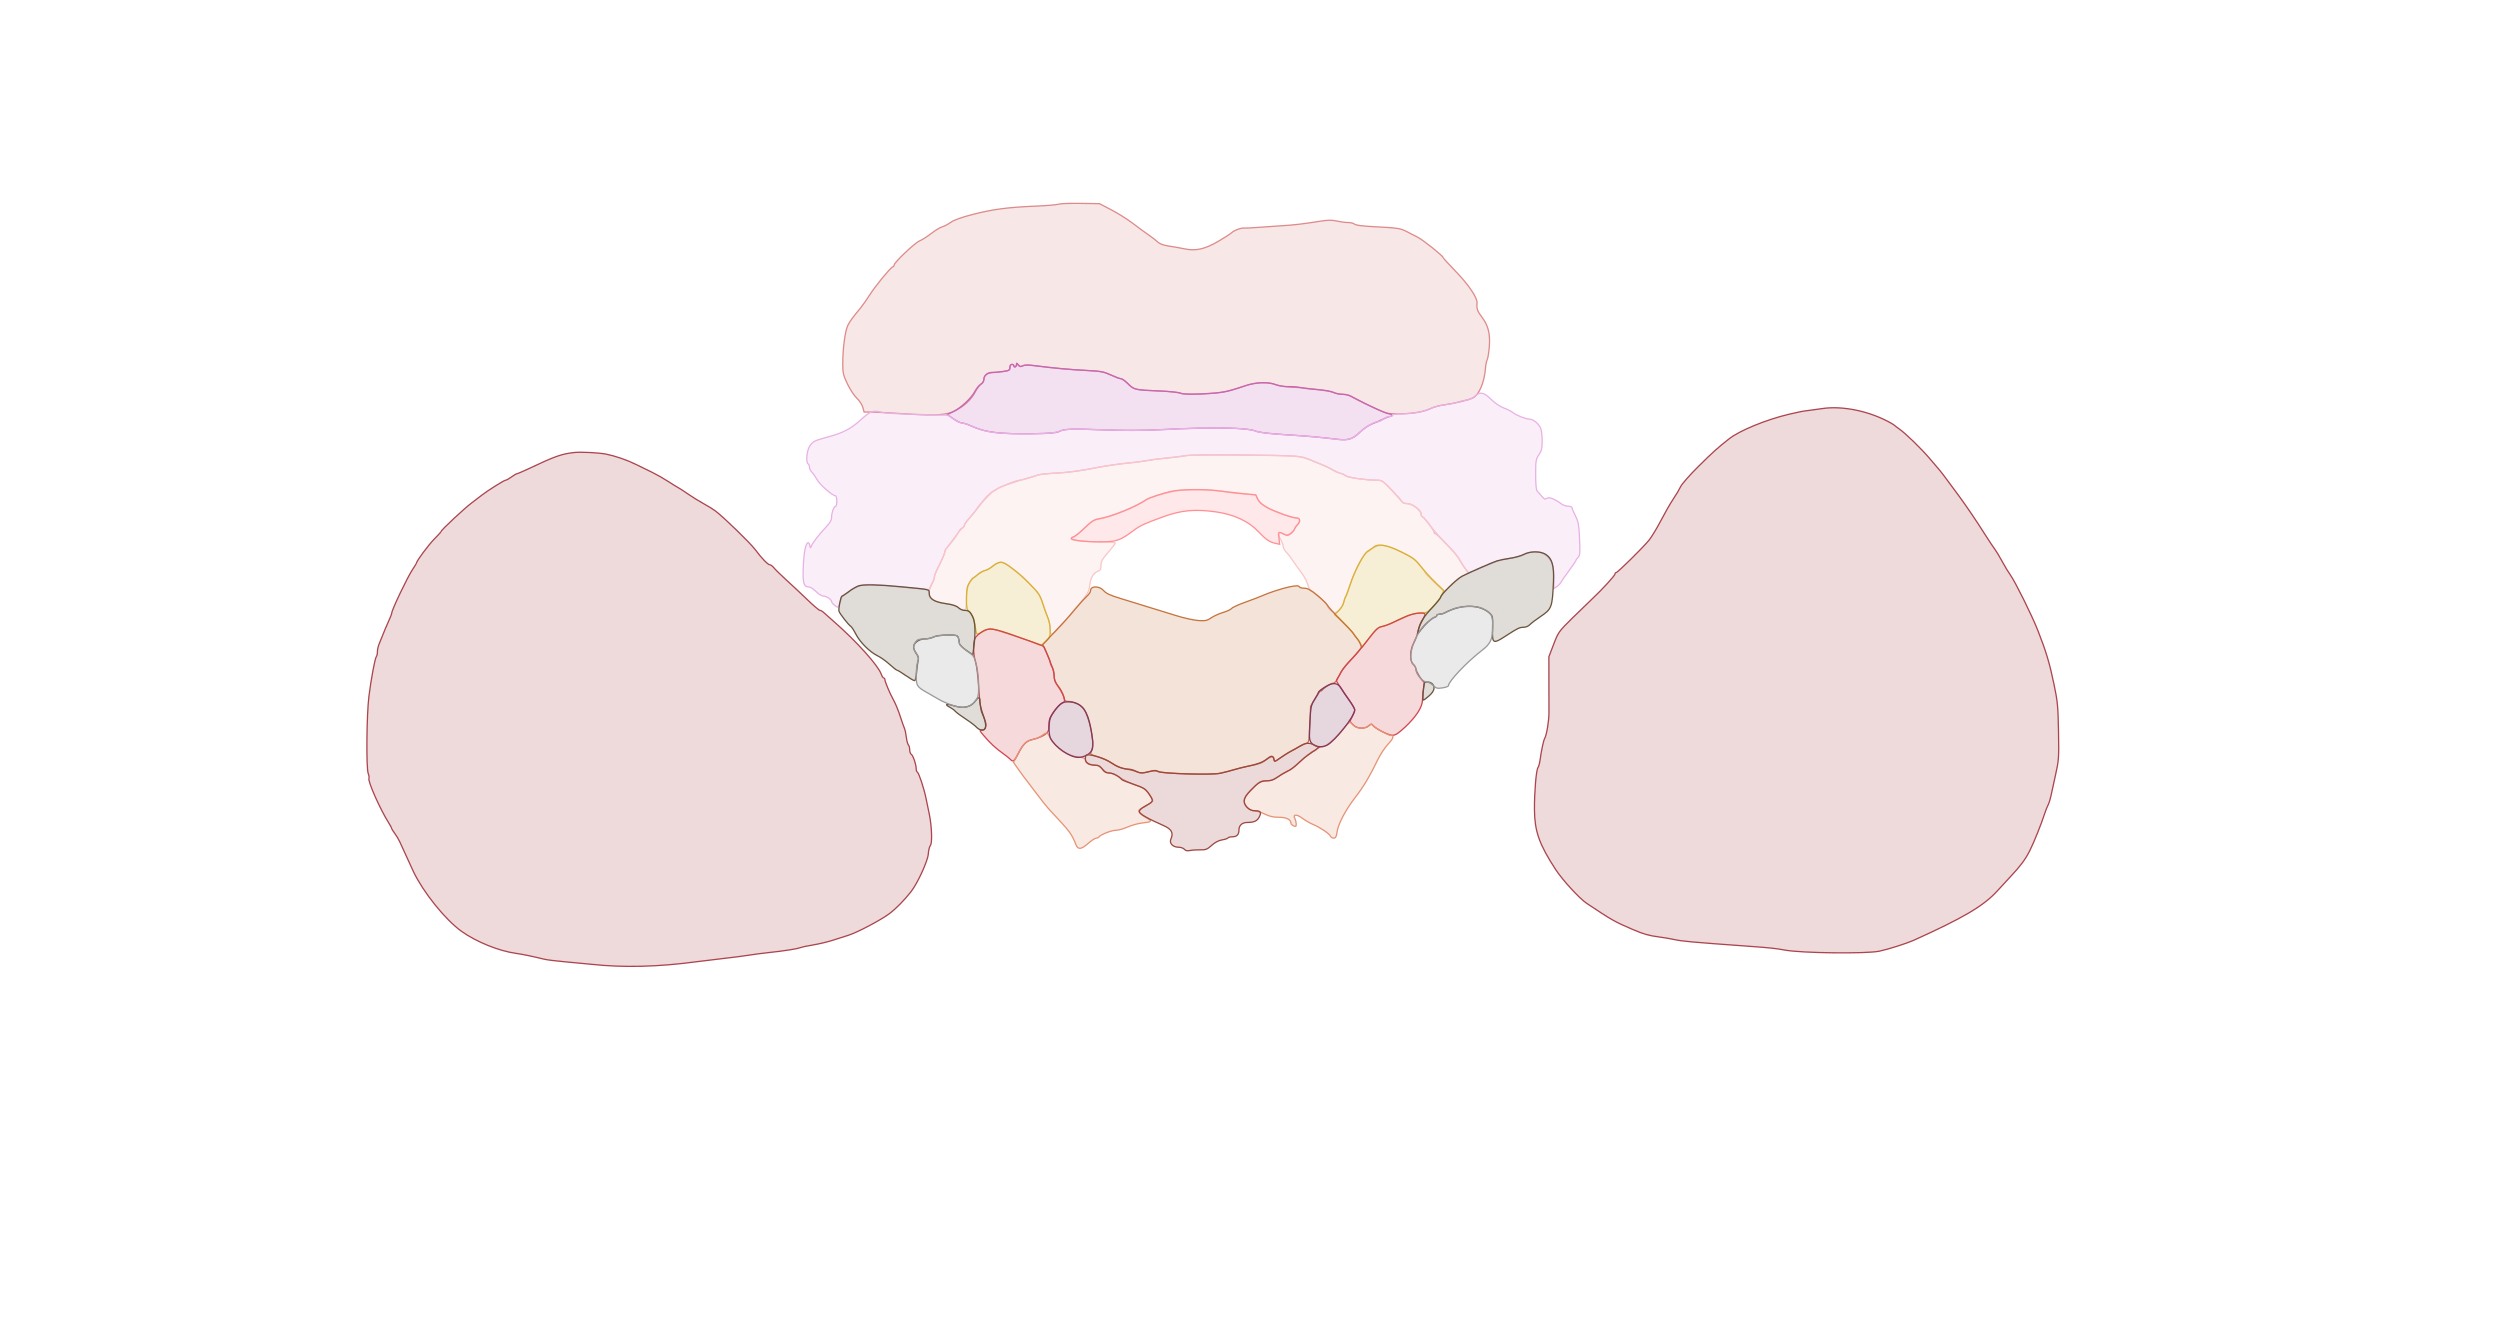 <svg xmlns="http://www.w3.org/2000/svg" width="1921" height="1027" viewBox="0 0 1921 1027" version="1.1">
    <path class="svg-region-V" d="M 813.500 156.888 C 812.400 157.347, 804.525 158.020, 796 158.384 C 774.186 159.316, 763.509 160.708, 748 164.643 C 738.782 166.981, 733.231 168.961, 730.500 170.885 C 728.300 172.434, 725.326 173.987, 723.892 174.335 C 722.457 174.682, 718.726 176.952, 715.602 179.379 C 712.477 181.805, 708.476 184.355, 706.710 185.044 C 703.133 186.442, 687 201.734, 687 203.728 C 687 204.428, 686.572 205, 686.050 205 C 684.726 205, 672.151 220.343, 668.020 227 C 666.142 230.025, 663.232 234.177, 661.553 236.228 C 654.757 244.525, 653.204 246.650, 651.483 250 C 649.405 254.044, 647.567 267.927, 647.577 279.500 C 647.583 286.601, 647.985 288.342, 651.157 295 C 653.123 299.125, 656.376 304.059, 658.385 305.965 C 660.395 307.871, 662.473 311.042, 663.003 313.012 L 663.968 316.594 670.234 316.670 C 673.680 316.713, 684.600 317.287, 694.500 317.948 C 718.979 319.581, 727 319.098, 734 315.567 C 740.975 312.049, 746.506 306.804, 749.585 300.786 C 750.912 298.193, 752.898 295.590, 753.999 295.001 C 755.126 294.397, 756 292.907, 756 291.587 C 756 288.584, 758.395 286.618, 762.365 286.363 C 764.089 286.253, 767.862 285.838, 770.750 285.442 C 775.397 284.804, 776 284.450, 776 282.361 C 776 279.872, 778.451 279.057, 779.341 281.250 C 779.722 282.191, 780.114 282.129, 780.924 281 C 781.815 279.758, 782.150 279.733, 782.873 280.853 C 783.524 281.862, 784.242 281.941, 785.699 281.161 C 786.979 280.476, 790.038 280.411, 794.576 280.974 C 809.904 282.873, 822.137 283.997, 834.498 284.642 C 845.887 285.236, 848.240 285.671, 853.498 288.159 C 856.799 289.721, 860.270 290.999, 861.211 290.999 C 862.153 291, 864.672 292.767, 866.810 294.926 C 871.302 299.464, 872.271 299.688, 890.500 300.407 C 897.650 300.689, 905.027 301.454, 906.893 302.107 C 911.347 303.667, 935.395 302.669, 943.316 300.597 C 946.515 299.760, 952.441 297.933, 956.484 296.537 C 965.015 293.593, 974.312 293.243, 980.500 295.633 C 982.700 296.482, 987.650 297.292, 991.500 297.433 C 1003.283 297.863, 1021.324 300.134, 1024.651 301.606 C 1026.384 302.373, 1029.724 303, 1032.072 303 C 1034.421 303, 1037.053 303.628, 1037.921 304.395 C 1038.790 305.162, 1045.380 308.537, 1052.568 311.895 C 1065.524 317.948, 1065.712 318, 1074.634 318 C 1085.272 318, 1093.968 316.551, 1099.498 313.858 C 1101.699 312.786, 1106.425 311.517, 1110 311.039 C 1117.683 310.012, 1128.548 307.373, 1131.833 305.736 C 1136.579 303.371, 1140.642 293.713, 1141.450 282.876 C 1141.639 280.333, 1142.233 277.408, 1142.769 276.376 C 1143.305 275.344, 1144.032 270.900, 1144.384 266.500 C 1145.187 256.471, 1143.587 250.096, 1138.642 243.618 C 1135.233 239.152, 1134.512 237.034, 1134.947 232.756 C 1135.332 228.962, 1128.507 218.818, 1118.884 208.880 C 1113.448 203.266, 1109 198.398, 1109 198.062 C 1109 196.756, 1093.543 184.375, 1089.145 182.159 C 1086.590 180.871, 1082.724 178.894, 1080.552 177.765 C 1076.078 175.439, 1073.736 175.106, 1055.296 174.170 C 1046.887 173.743, 1041.640 173.046, 1040.846 172.250 C 1040.161 171.563, 1037.924 171, 1035.876 171 C 1033.828 171, 1029.928 170.486, 1027.209 169.859 C 1023.412 168.983, 1020.434 169.012, 1014.382 169.987 C 1001.775 172.017, 994.091 172.928, 985 173.470 C 980.325 173.749, 972.225 174.304, 967 174.703 C 961.775 175.103, 956.825 175.350, 956 175.253 C 953.644 174.976, 948.514 176.875, 946.413 178.802 C 945.361 179.767, 940.789 182.724, 936.253 185.372 C 925.870 191.434, 918.942 193.020, 910.500 191.270 C 907.200 190.585, 901.648 189.598, 898.163 189.076 C 893.994 188.451, 891.086 187.398, 889.663 185.999 C 888.473 184.829, 885.391 182.438, 882.813 180.686 C 880.235 178.934, 874.813 174.955, 870.762 171.844 C 866.712 168.733, 859.225 164.008, 854.124 161.344 L 844.850 156.500 830.175 156.277 C 822.104 156.155, 814.600 156.429, 813.500 156.888" stroke="#dd8a8a" fill="#dd8a8a" fill-opacity="0.2" fill-rule="evenodd"/><path class="svg-region-SV" d="M 781.032 280.250 C 780.999 282.052, 779 282.790, 779 281 C 779 280.450, 778.325 280, 777.500 280 C 776.590 280, 776 280.929, 776 282.361 C 776 284.445, 775.386 284.810, 770.750 285.481 C 767.862 285.898, 764.173 286.197, 762.551 286.144 C 758.993 286.030, 756 288.494, 756 291.540 C 756 292.812, 754.932 294.470, 753.513 295.400 C 752.145 296.296, 750.156 298.710, 749.094 300.765 C 746.486 305.806, 738.564 313.264, 732.717 316.182 L 727.935 318.569 732.497 321.784 C 735.006 323.553, 737.973 325, 739.091 325 C 740.209 325, 743.458 326.058, 746.312 327.351 C 757.329 332.343, 767.544 333.618, 793.757 333.272 C 806.673 333.101, 811.734 332.672, 813.875 331.565 C 817.793 329.539, 822.934 329.363, 849 330.364 C 863.585 330.924, 878.888 330.847, 892.500 330.144 C 932.826 328.062, 958.967 328.543, 965.500 331.488 C 967.278 332.289, 976.237 333.327, 987.500 334.037 C 1004.896 335.133, 1013.032 335.848, 1027.808 337.579 C 1036.056 338.545, 1039.377 337.484, 1045.010 332.084 C 1047.888 329.324, 1052.074 326.524, 1054.774 325.552 C 1057.373 324.616, 1061.136 322.984, 1063.136 321.925 C 1065.136 320.866, 1067.525 320, 1068.445 320 C 1069.365 320, 1069.840 319.550, 1069.500 319 C 1069.160 318.450, 1068.120 318, 1067.188 318 C 1065.411 318, 1048.974 310.408, 1040.624 305.731 C 1037.519 303.992, 1034.250 302.998, 1031.624 302.994 C 1029.356 302.990, 1026.206 302.313, 1024.624 301.488 C 1023.043 300.663, 1017.947 299.760, 1013.301 299.482 C 1008.655 299.204, 1002.767 298.508, 1000.216 297.936 C 997.666 297.365, 993.086 296.966, 990.039 297.051 C 986.993 297.136, 982.700 296.504, 980.500 295.646 C 974.324 293.240, 965.031 293.587, 956.462 296.545 C 943.215 301.117, 938.697 301.964, 923.959 302.633 C 913.739 303.097, 908.778 302.952, 907.265 302.142 C 906.082 301.509, 898.900 300.744, 891.307 300.442 C 872.183 299.682, 871.328 299.490, 866.810 294.926 C 864.672 292.767, 862.246 291, 861.420 291 C 860.593 291, 857.123 289.709, 853.708 288.132 C 848.255 285.612, 845.920 285.185, 834.500 284.621 C 821.669 283.986, 809.464 282.850, 795.190 280.961 C 790.110 280.289, 787.263 280.324, 785.858 281.076 C 784.240 281.942, 783.559 281.793, 782.450 280.329 C 781.158 278.625, 781.061 278.620, 781.032 280.250" stroke="#c666b5" fill="#c666b5" fill-opacity="0.2" fill-rule="evenodd"/><path class="svg-region-DB" d="M 1133.141 304.561 C 1131.687 306.008, 1129 307.168, 1126.141 307.583 C 1123.588 307.953, 1120.724 308.658, 1119.776 309.149 C 1118.828 309.640, 1114.670 310.471, 1110.537 310.995 C 1106.404 311.519, 1101.271 312.841, 1099.132 313.933 C 1094.525 316.283, 1084.948 317.982, 1076.250 317.992 C 1072.755 317.997, 1070 318.441, 1070 319 C 1070 319.550, 1068.987 320.010, 1067.750 320.022 C 1066.513 320.034, 1064.375 320.924, 1063 322 C 1061.625 323.076, 1059.825 323.975, 1059 324 C 1055.802 324.094, 1049.292 327.887, 1044.760 332.295 C 1039.441 337.469, 1036.007 338.540, 1027.808 337.579 C 1013.032 335.848, 1004.896 335.133, 987.500 334.037 C 976.388 333.337, 967.254 332.284, 965.500 331.501 C 958.700 328.465, 932.672 327.974, 893 330.133 C 880.553 330.810, 865 330.888, 850 330.347 C 822.710 329.363, 818.918 329.490, 813.468 331.568 C 810.530 332.688, 804.970 333.159, 792.968 333.303 C 769.834 333.580, 758.672 332.434, 750.500 328.944 C 744.094 326.208, 740.544 325, 738.907 325 C 737.890 325, 735.133 323.661, 732.779 322.025 L 728.500 319.051 704.719 318.447 C 691.639 318.114, 679.492 317.428, 677.726 316.921 C 670.916 314.968, 669.106 315.619, 661.001 322.938 C 653.402 329.799, 647.523 332.778, 635 336.110 C 626.017 338.500, 624.428 339.318, 622.250 342.673 C 619.873 346.335, 619.062 355.302, 621 356.500 C 621.550 356.840, 622 357.991, 622 359.059 C 622 360.127, 622.834 361.834, 623.854 362.854 C 624.874 363.874, 626.754 366.569, 628.032 368.843 C 630.168 372.644, 639.797 381, 642.041 381 C 642.569 381, 643 382.800, 643 385 C 643 387.200, 642.622 389, 642.161 389 C 640.827 389, 639 393.796, 638.999 397.297 C 638.999 399.703, 637.932 401.619, 634.710 405 C 629.565 410.398, 624.646 416.754, 623.490 419.500 C 622.678 421.428, 622.634 421.419, 622.255 419.250 C 622.038 418.012, 621.486 417, 621.028 417 C 619.202 417, 617.726 424.081, 617.258 435.096 C 616.716 447.826, 617.531 451, 621.339 451 C 622.619 451, 625.086 452.525, 627 454.500 C 628.866 456.425, 631.329 458, 632.474 458 C 634.970 458, 638.987 460.638, 639.031 462.307 C 639.049 462.963, 640.176 464.310, 641.537 465.301 C 643.989 467.086, 644.020 467.077, 645.081 464.301 C 645.670 462.760, 646.210 460.765, 646.280 459.868 C 646.350 458.970, 647.891 457.436, 649.704 456.460 C 651.517 455.484, 653 454.358, 653 453.959 C 653 453.559, 655.497 452.219, 658.549 450.980 C 664.539 448.549, 668.280 448.542, 691.500 450.924 C 697 451.488, 704.298 452.197, 707.717 452.499 L 713.934 453.049 715.967 449.064 C 717.085 446.873, 718 444.344, 718 443.444 C 718 442.545, 718.600 440.614, 719.334 439.154 C 723.744 430.374, 726 425.312, 726 424.192 C 726 423.490, 726.447 422.372, 726.993 421.708 C 732.775 414.674, 735.342 411.239, 736.524 408.954 C 737.295 407.462, 738.618 405.977, 739.463 405.653 C 740.308 405.328, 741 404.462, 741 403.727 C 741 402.992, 742.505 400.748, 744.344 398.740 C 746.183 396.732, 749.651 392.482, 752.051 389.295 C 756.302 383.650, 762.814 377.058, 764.179 377.019 C 764.552 377.009, 765.452 376.411, 766.179 375.691 C 767.549 374.334, 779.076 370.266, 789.500 367.462 C 792.800 366.574, 796.400 365.462, 797.500 364.992 C 798.600 364.522, 805.350 363.842, 812.500 363.480 C 820.436 363.079, 830.843 361.719, 839.216 359.987 C 846.759 358.427, 858.234 356.652, 864.716 356.042 C 871.197 355.432, 878.525 354.498, 881 353.966 C 883.475 353.435, 890.450 352.544, 896.500 351.987 C 902.550 351.430, 909.525 350.564, 912 350.062 C 914.524 349.551, 934.501 349.368, 957.500 349.646 C 1000.136 350.162, 998.965 350.052, 1009.500 354.554 C 1011.150 355.259, 1014.525 356.622, 1017 357.584 C 1019.475 358.545, 1022.652 360.127, 1024.061 361.099 C 1025.470 362.071, 1027.945 363.182, 1029.561 363.568 C 1031.177 363.953, 1033.193 364.868, 1034.041 365.600 C 1035.596 366.944, 1049.847 368.977, 1057.820 368.992 C 1061.902 369, 1062.535 369.419, 1069.320 376.613 C 1073.269 380.800, 1076.860 384.850, 1077.300 385.613 C 1077.740 386.376, 1079.637 387, 1081.516 387 C 1085.377 387, 1092 392.207, 1092 395.243 C 1092 396.209, 1092.396 397, 1092.880 397 C 1093.972 397, 1102 407.526, 1102 408.957 C 1102 409.531, 1102.338 410.002, 1102.750 410.005 C 1103.162 410.008, 1104.914 411.470, 1106.643 413.255 C 1108.371 415.040, 1112.063 418.840, 1114.847 421.700 C 1117.631 424.561, 1120.805 428.611, 1121.899 430.700 C 1122.994 432.790, 1124.951 435.791, 1126.247 437.370 L 1128.603 440.240 1134.551 437.721 C 1137.823 436.335, 1143.293 434.022, 1146.706 432.579 C 1150.119 431.137, 1156.090 429.557, 1159.974 429.069 C 1163.859 428.582, 1168.843 427.242, 1171.049 426.091 C 1176.976 423.002, 1183.959 423.253, 1188.059 426.703 C 1192.588 430.514, 1194 434.647, 1194 444.090 L 1194 452.244 1196.250 450.764 C 1197.487 449.950, 1198.950 448.410, 1199.500 447.343 C 1200.050 446.275, 1202.862 442.219, 1205.750 438.328 C 1208.638 434.438, 1211 430.941, 1211 430.556 C 1211 430.172, 1211.736 429.121, 1212.635 428.222 C 1214.038 426.819, 1214.193 424.804, 1213.724 414.043 C 1213.249 403.143, 1212.838 400.845, 1210.593 396.500 C 1209.171 393.750, 1208.006 390.938, 1208.004 390.250 C 1208.002 389.542, 1206.758 389, 1205.135 389 C 1203.559 389, 1201.197 388.212, 1199.885 387.250 C 1194.557 383.341, 1190.129 381.648, 1188.584 382.931 C 1187.386 383.924, 1186.691 383.650, 1184.808 381.441 C 1183.539 379.952, 1181.938 378.151, 1181.250 377.438 C 1180.397 376.555, 1180 372.480, 1180 364.616 C 1180 353.969, 1180.191 352.807, 1182.500 349.405 C 1184.560 346.369, 1185 344.525, 1185 338.926 C 1185 335.188, 1184.522 330.863, 1183.937 329.315 C 1182.602 325.781, 1178.200 322.083, 1175.270 322.036 C 1172.306 321.988, 1164.999 319.115, 1162.500 317.015 C 1161.400 316.090, 1158.268 314.510, 1155.539 313.503 C 1152.520 312.390, 1148.685 309.780, 1145.742 306.837 C 1140.224 301.319, 1136.983 300.734, 1133.141 304.561" stroke="#e8b1e4" fill="#e8b1e4" fill-opacity="0.2" fill-rule="evenodd"/><path class="svg-region-MB" d="M 910.500 350.104 C 908.300 350.560, 901.775 351.403, 896 351.976 C 890.225 352.549, 883.475 353.447, 881 353.972 C 878.525 354.497, 871.325 355.416, 865 356.014 C 858.675 356.613, 846.975 358.402, 839 359.991 C 830.619 361.661, 819.225 363.147, 812 363.512 C 805.125 363.860, 798.600 364.522, 797.500 364.983 C 793.737 366.560, 785.126 369, 783.312 369.004 C 780.626 369.009, 768.109 374.159, 763.388 377.201 C 761.126 378.659, 758.201 381.247, 756.888 382.952 C 755.574 384.658, 753.487 387.232, 752.250 388.672 C 751.013 390.113, 749.998 391.564, 749.996 391.896 C 749.993 392.228, 747.968 394.731, 745.496 397.458 C 743.023 400.185, 741 402.975, 741 403.658 C 741 404.342, 740.361 405.260, 739.580 405.700 C 738.799 406.140, 735.880 409.650, 733.092 413.500 C 730.305 417.350, 727.569 421.044, 727.012 421.708 C 726.455 422.372, 726 423.490, 726 424.192 C 726 425.312, 723.744 430.374, 719.334 439.154 C 718.600 440.614, 717.997 442.639, 717.993 443.654 C 717.990 444.669, 717.093 446.850, 716 448.500 C 714.907 450.150, 714.010 453.157, 714.007 455.182 C 713.998 460.224, 717.446 462.542, 726.906 463.853 C 732.033 464.564, 734.919 465.515, 736.526 467.025 C 737.789 468.211, 739.649 469.022, 740.661 468.827 C 742.254 468.520, 742.512 467.404, 742.589 460.476 C 742.704 450.210, 744.536 446.252, 751.342 441.564 C 754.188 439.604, 757.124 438, 757.865 438 C 758.606 438, 760.917 436.650, 763 435 C 767.726 431.257, 771.004 431.207, 775.215 434.814 C 777.022 436.361, 780.075 438.717, 782 440.048 C 783.925 441.380, 786.550 443.601, 787.834 444.985 C 789.117 446.368, 792.169 449.620, 794.616 452.212 C 797.895 455.685, 799.696 458.839, 801.470 464.212 C 802.793 468.220, 804.559 473.300, 805.394 475.500 C 806.229 477.700, 806.932 481.161, 806.956 483.191 C 807.041 490.344, 808.183 489.438, 826.168 467.938 C 835.940 456.257, 836.721 455.003, 837.306 450.061 C 838.033 443.924, 840.074 440.302, 843.552 438.980 C 845.535 438.226, 846 437.353, 846 434.386 C 846 431.371, 846.974 429.612, 851.500 424.457 C 854.525 421.012, 857 417.784, 857 417.284 C 857 416.784, 852.163 416.383, 846.250 416.393 C 834.546 416.413, 823 415.189, 823 413.928 C 823 413.492, 823.936 412.838, 825.080 412.475 C 826.224 412.111, 829.361 409.625, 832.051 406.949 C 838.198 400.835, 840.496 399.397, 845.500 398.536 C 854.373 397.009, 869.748 390.699, 880.500 384.174 C 883.854 382.138, 894.061 378.971, 902.500 377.347 C 911.057 375.700, 935.005 376.038, 942 377.903 C 943.925 378.416, 949.855 379.138, 955.178 379.506 L 964.856 380.176 966.430 383.494 C 967.479 385.704, 969.888 387.875, 973.646 389.996 C 979.301 393.187, 992.904 398, 996.269 398 C 999.026 398, 999.515 400.819, 997.118 402.897 C 995.953 403.908, 995 405.227, 995 405.828 C 995 407.525, 990.833 411, 988.798 411 C 987.794 411, 986.099 410.455, 985.032 409.788 C 981.933 407.852, 981.346 409.810, 983.766 414.015 C 984.995 416.150, 986 418.801, 986 419.908 C 986 421.014, 987.037 422.950, 988.304 424.210 C 989.572 425.469, 991.932 428.525, 993.549 431 C 995.167 433.475, 998.107 437.586, 1000.083 440.134 C 1002.059 442.683, 1004.257 446.846, 1004.968 449.384 C 1005.678 451.923, 1006.684 454, 1007.201 454 C 1007.719 454, 1008.742 454.563, 1009.474 455.250 C 1010.207 455.938, 1012.875 458.226, 1015.403 460.337 C 1017.931 462.447, 1020 464.731, 1020 465.412 C 1020 466.932, 1024.200 471, 1025.769 471 C 1027.820 471, 1031.807 466.159, 1032.526 462.794 C 1032.914 460.982, 1033.560 459.050, 1033.963 458.500 C 1034.365 457.950, 1035.737 454.350, 1037.012 450.500 C 1040.853 438.896, 1048.524 424, 1050.657 424 C 1051.304 424, 1051.983 423.663, 1052.167 423.250 C 1052.350 422.837, 1053.919 421.712, 1055.654 420.750 C 1060.912 417.833, 1065.342 418.523, 1076.500 424 C 1084.482 427.918, 1087.586 430.067, 1090.843 433.929 C 1093.129 436.640, 1095 439.280, 1095 439.795 C 1095 440.310, 1098.354 443.867, 1102.453 447.698 L 1109.906 454.664 1114.703 449.751 C 1117.341 447.049, 1121.300 443.919, 1123.500 442.796 C 1125.700 441.673, 1127.675 440.597, 1127.889 440.404 C 1128.104 440.212, 1127.156 438.580, 1125.784 436.777 C 1124.411 434.975, 1122.358 431.700, 1121.221 429.500 C 1120.084 427.300, 1115.728 422.125, 1111.542 418 C 1107.356 413.875, 1101.654 407.462, 1098.871 403.750 C 1096.088 400.038, 1093.403 397, 1092.905 397 C 1092.407 397, 1092 396.147, 1092 395.104 C 1092 391.997, 1085.484 387, 1081.434 387 C 1079.388 387, 1077.718 386.429, 1077.409 385.624 C 1077.119 384.867, 1073.571 380.817, 1069.524 376.624 C 1062.589 369.436, 1061.920 369, 1057.834 368.992 C 1049.427 368.976, 1035.581 366.930, 1033.962 365.465 C 1033.071 364.659, 1031.767 364, 1031.064 364 C 1030.361 364, 1026.796 362.463, 1023.143 360.584 C 1017.006 357.429, 1013.112 355.749, 1002.500 351.679 C 999.207 350.416, 991.075 350.068, 956.500 349.709 C 933.400 349.470, 912.700 349.647, 910.500 350.104" stroke="#f9c6c6" fill="#f9c6c6" fill-opacity="0.2" fill-rule="evenodd"/><path class="svg-region-LBl" d="M 762.931 434.916 C 761.095 436.520, 758.324 438.085, 756.775 438.395 C 755.225 438.705, 752.734 440.093, 751.239 441.479 C 749.744 442.866, 748.215 444, 747.842 444 C 747.469 444, 746.160 445.624, 744.933 447.609 C 743.099 450.575, 742.693 452.730, 742.649 459.724 C 742.607 466.295, 742.948 468.489, 744.144 469.365 C 746.527 471.111, 748.653 475.998, 749.352 481.333 C 749.700 483.991, 750.235 486.571, 750.540 487.065 C 750.846 487.560, 752.866 486.847, 755.028 485.482 C 757.191 484.117, 759.982 483.004, 761.230 483.008 C 763.467 483.016, 791.875 492.497, 797.275 495.038 C 799.868 496.258, 800.279 496.122, 803.525 492.976 C 806.679 489.919, 806.998 489.094, 806.978 484.054 C 806.965 480.864, 806.182 476.797, 805.138 474.498 C 804.138 472.298, 802.344 467.348, 801.151 463.498 C 799.214 457.247, 798.156 455.672, 791.241 448.747 C 781.008 438.497, 772.363 432, 768.961 432 C 767.420 432, 764.845 433.245, 762.931 434.916" stroke="#d7b230" fill="#d7b230" fill-opacity="0.2" fill-rule="evenodd"/><path class="svg-region-LBr" d="M 1055.791 420.250 C 1055.047 420.938, 1053.125 422.246, 1051.519 423.157 C 1047.929 425.194, 1040.995 438.079, 1037.343 449.500 C 1035.936 453.900, 1034.435 457.950, 1034.008 458.500 C 1033.581 459.050, 1032.910 461.001, 1032.517 462.835 C 1032.125 464.669, 1030.390 467.521, 1028.663 469.172 L 1025.522 472.173 1032.011 478.391 C 1035.580 481.811, 1039.175 485.652, 1040 486.927 C 1040.825 488.202, 1041.997 489.767, 1042.604 490.405 C 1043.212 491.044, 1044.380 492.847, 1045.200 494.412 L 1046.691 497.259 1052.501 489.712 C 1057.316 483.457, 1058.926 482.051, 1061.905 481.501 C 1063.882 481.135, 1068.650 479.320, 1072.500 477.465 C 1083.666 472.087, 1086.942 471, 1091.985 471 C 1096.378 471, 1097.067 470.636, 1101.354 466.052 C 1103.900 463.331, 1106.765 459.463, 1107.722 457.457 L 1109.461 453.810 1102.980 447.569 C 1099.416 444.136, 1094.312 438.544, 1091.637 435.143 C 1087.336 429.673, 1085.595 428.384, 1076.553 423.979 C 1065.900 418.790, 1058.758 417.507, 1055.791 420.250" stroke="#d7b230" fill="#d7b230" fill-opacity="0.2" fill-rule="evenodd"/><path class="svg-region-PP" d="M 990.500 451.015 C 985.617 451.986, 974.723 455.541, 970.094 457.673 C 968.221 458.536, 962.371 460.776, 957.094 462.651 C 951.817 464.526, 946.995 466.729, 946.378 467.546 C 945.761 468.363, 942.836 469.736, 939.878 470.597 C 936.920 471.458, 932.824 473.304, 930.776 474.699 C 927.530 476.910, 926.246 477.182, 920.776 476.815 C 917.324 476.583, 909.775 474.916, 904 473.110 C 889.051 468.435, 873.158 463.539, 861.032 459.874 C 853.112 457.479, 849.955 456.015, 848.060 453.855 C 844.712 450.040, 838 450.060, 838 453.884 C 838 454.803, 836.763 456.667, 835.250 458.027 C 833.737 459.387, 830.044 463.425, 827.043 467 C 820.084 475.289, 818.775 476.744, 809.159 486.882 L 801.210 495.263 804.104 501.382 C 805.696 504.747, 806.999 508.201, 806.999 509.059 C 807 509.916, 807.661 511.491, 808.468 512.559 C 809.276 513.626, 809.951 516.423, 809.968 518.774 C 809.992 521.971, 810.862 524.302, 813.419 528.019 C 815.300 530.753, 817.136 534.342, 817.499 535.995 C 818.055 538.526, 818.635 539, 821.178 539 C 825.287 539, 830.652 541.693, 832.879 544.873 C 837.080 550.871, 841.061 570.176, 839.174 575.395 C 838.528 577.181, 838 578.935, 838 579.293 C 838 579.651, 840.587 580.688, 843.750 581.596 C 846.913 582.505, 851.300 584.451, 853.500 585.921 C 858.643 589.358, 860.512 590.122, 866 591.027 C 868.475 591.435, 871.919 592.353, 873.654 593.067 C 876.240 594.132, 877.784 594.131, 882.243 593.062 C 886.373 592.071, 888.191 592.032, 889.811 592.899 C 892.795 594.496, 931.066 595.541, 937.500 594.202 C 940.250 593.629, 944.975 592.411, 948 591.494 C 951.025 590.578, 956.425 589.251, 960 588.546 C 967.893 586.989, 969.587 586.333, 973.707 583.238 C 976.951 580.800, 979 580.925, 979 583.559 C 979 585.546, 979.817 585.376, 983.406 582.644 C 985.108 581.349, 988.300 579.310, 990.500 578.114 C 992.700 576.918, 996.426 574.859, 998.779 573.538 C 1001.133 572.216, 1003.717 570.992, 1004.521 570.818 C 1005.687 570.564, 1006.092 567.683, 1006.517 556.616 L 1007.050 542.732 1011.019 536.116 C 1013.203 532.477, 1014.998 529.950, 1015.010 530.500 C 1015.023 531.125, 1015.306 531.107, 1015.765 530.452 C 1017.049 528.620, 1022.750 525, 1024.350 525 C 1025.197 525, 1026.553 523.763, 1027.363 522.250 C 1028.173 520.737, 1029.586 518.064, 1030.504 516.310 C 1031.421 514.555, 1035.283 509.875, 1039.086 505.911 C 1042.889 501.946, 1046 498.065, 1046 497.285 C 1046 495.688, 1044.237 492.122, 1042.592 490.393 C 1041.991 489.762, 1040.828 488.177, 1040.007 486.873 C 1039.186 485.568, 1034.644 480.675, 1029.914 476 C 1025.183 471.325, 1020.774 466.482, 1020.114 465.237 C 1019.455 463.993, 1015.922 460.505, 1012.264 457.487 C 1007.224 453.331, 1004.824 452, 1002.364 452 C 1000.579 452, 998.840 451.550, 998.500 451 C 997.802 449.870, 996.241 449.873, 990.500 451.015" stroke="#c4743d" fill="#c4743d" fill-opacity="0.2" fill-rule="evenodd"/><path class="svg-region-LPl" d="M 754.562 485.436 C 752.395 486.792, 750.049 488.936, 749.347 490.201 C 747.585 493.375, 747.707 502.496, 749.590 508.500 C 750.460 511.272, 751.562 520.325, 752.063 528.814 C 752.580 537.570, 753.556 545.493, 754.343 547.314 C 757.601 554.858, 757.977 556.243, 757.396 558.557 C 757.016 560.071, 756.063 561, 754.892 561 C 752.403 561, 752.451 561.165, 756.250 565.614 C 760.978 571.152, 765.188 575.045, 770.664 578.942 C 773.324 580.835, 776.033 583.018, 776.683 583.792 C 778.276 585.687, 779.625 584.668, 782.129 579.682 C 786.188 571.597, 788.585 569.255, 793.982 568.097 C 796.739 567.506, 800.523 566.020, 802.392 564.795 C 805.475 562.774, 805.829 562.043, 806.199 556.927 C 806.521 552.472, 807.341 550.259, 810.101 546.393 C 812.022 543.702, 814.585 541.056, 815.797 540.513 C 817.009 539.970, 818 539.067, 818 538.506 C 818 535.601, 815.794 530.574, 813.068 527.267 C 810.759 524.465, 810 522.540, 810 519.484 C 810 516.057, 808.150 510.697, 802.380 497.403 C 802.118 496.800, 800.463 495.819, 798.702 495.224 C 796.941 494.629, 788.975 491.804, 781 488.947 C 763.167 482.559, 759.858 482.119, 754.562 485.436" stroke="#d2454f" fill="#d2454f" fill-opacity="0.2" fill-rule="evenodd"/><path class="svg-region-LPr" d="M 1081 473.385 C 1077.975 474.650, 1073.250 476.819, 1070.500 478.206 C 1067.750 479.593, 1063.913 481.015, 1061.974 481.367 C 1058.977 481.911, 1057.325 483.464, 1050.974 491.705 C 1046.863 497.040, 1040.968 504.004, 1037.873 507.182 C 1034.779 510.361, 1031.504 514.432, 1030.596 516.230 C 1029.688 518.029, 1028.397 520.288, 1027.727 521.250 C 1026.767 522.631, 1026.778 523.369, 1027.784 524.750 C 1028.484 525.713, 1029.832 527.792, 1030.779 529.371 C 1031.725 530.951, 1034.412 534.890, 1036.750 538.124 C 1039.088 541.359, 1041 544.599, 1041 545.324 C 1041 546.049, 1040.156 548.378, 1039.124 550.499 L 1037.249 554.355 1039.613 556.905 C 1042.497 560.016, 1048.766 560.427, 1051.777 557.702 C 1053.472 556.168, 1053.866 556.134, 1054.938 557.425 C 1057.136 560.074, 1066.898 565, 1069.948 565 C 1072.221 565, 1074.501 563.527, 1079.570 558.786 C 1088.292 550.627, 1092.981 543.308, 1093.060 537.731 C 1093.092 535.404, 1093.469 531.376, 1093.897 528.779 C 1094.324 526.182, 1094.352 523.932, 1093.959 523.779 C 1092.598 523.248, 1088 515.714, 1088 514.015 C 1088 513.077, 1087.100 511.495, 1086 510.500 C 1083.046 507.826, 1083.256 499.595, 1086.425 493.876 C 1087.758 491.469, 1089.158 487.700, 1089.536 485.500 C 1089.914 483.300, 1091.298 479.620, 1092.612 477.322 C 1093.925 475.024, 1095 472.661, 1095 472.072 C 1095 470.211, 1086.736 470.986, 1081 473.385" stroke="#d2454f" fill="#d2454f" fill-opacity="0.2" fill-rule="evenodd"/><path class="svg-region-DMl" d="M 659.500 450.241 C 657.850 450.868, 654.514 452.870, 652.086 454.690 C 649.658 456.511, 647.402 458, 647.073 458 C 646.043 458, 644.051 467.966, 644.719 469.778 C 645.491 471.875, 652.013 480.189, 653.762 481.306 C 654.456 481.750, 656.187 484.409, 657.610 487.217 C 660.757 493.427, 668.354 501.025, 674.290 503.898 C 676.703 505.067, 680.878 508.043, 683.567 510.511 C 686.256 512.980, 688.845 515, 689.319 515 C 689.794 515, 692.748 516.800, 695.884 519 C 699.021 521.200, 702.091 523, 702.708 523 C 703.366 523, 704.025 520.419, 704.302 516.750 C 704.563 513.313, 705.099 509.287, 705.494 507.804 C 706.020 505.830, 705.648 504.314, 704.106 502.149 C 702.948 500.522, 702 498.327, 702 497.270 C 702 494.050, 706.161 491.001, 710.564 490.994 C 712.729 490.990, 715.789 490.315, 717.364 489.494 C 719.197 488.538, 723.062 488, 728.095 488 C 736.602 488, 736.195 487.715, 737.211 494.403 C 737.370 495.449, 739.750 497.859, 742.500 499.757 L 747.500 503.208 748.344 496.854 C 749.722 486.490, 749.377 477.632, 747.449 473.872 C 745.395 469.864, 744.306 469.036, 741.064 469.015 C 739.725 469.007, 737.639 468.070, 736.430 466.934 C 734.930 465.525, 731.901 464.545, 726.906 463.853 C 718.074 462.629, 714 460.148, 714 455.993 C 714 452.741, 715.362 453.075, 693.500 450.956 C 675.492 449.210, 662.909 448.945, 659.500 450.241 M 749.186 538.962 C 745.932 543.363, 740.301 544.595, 733.384 542.420 C 727.323 540.513, 725.254 541.046, 729.730 543.360 C 731.334 544.190, 733.255 545.603, 734 546.500 C 734.746 547.398, 738.313 550.060, 741.928 552.414 C 745.542 554.769, 749.357 557.665, 750.405 558.848 C 751.453 560.032, 753.316 561, 754.547 561 C 757.997 561, 758.296 557.308, 755.475 549.529 C 754.114 545.777, 753 541.197, 753 539.353 C 753 535.221, 752.026 535.121, 749.186 538.962" stroke="#68533d" fill="#68533d" fill-opacity="0.2" fill-rule="evenodd"/><path class="svg-region-DMr" d="M 1170.805 426.040 C 1168.772 427.113, 1164.047 428.434, 1160.305 428.975 C 1156.562 429.516, 1152.150 430.383, 1150.500 430.903 C 1146.989 432.008, 1129.291 439.768, 1123.500 442.741 C 1119.393 444.849, 1107 456.983, 1107 458.895 C 1107 459.482, 1104.137 463.008, 1100.639 466.731 C 1093.928 473.872, 1091.188 478.269, 1089.898 483.964 L 1089.114 487.428 1091.801 483.964 C 1095.330 479.416, 1100.016 475.130, 1102.228 474.427 C 1103.203 474.118, 1104 473.446, 1104 472.933 C 1104 472.420, 1104.906 472, 1106.014 472 C 1107.121 472, 1108.809 471.589, 1109.764 471.086 C 1123.173 464.025, 1136.926 464.133, 1144.824 471.361 C 1146.988 473.342, 1147.129 474.142, 1146.872 482.990 C 1146.532 494.678, 1147.190 495.064, 1156.803 488.811 C 1166.270 482.653, 1167.615 482, 1170.831 482 C 1172.404 482, 1174.474 481.133, 1175.433 480.074 C 1176.392 479.015, 1180.236 476.095, 1183.977 473.585 C 1192.339 467.975, 1192.812 466.682, 1193.676 447.072 C 1194.227 434.577, 1192.623 428.960, 1187.635 425.919 C 1183.504 423.400, 1175.697 423.456, 1170.805 426.040 M 1094.673 524.750 C 1093.744 526.314, 1092.842 537.999, 1093.652 537.977 C 1094.118 537.964, 1096.188 536.433, 1098.250 534.575 C 1102.200 531.016, 1103.001 527.859, 1100.571 525.429 C 1099.055 523.912, 1095.418 523.494, 1094.673 524.750" stroke="#68533d" fill="#68533d" fill-opacity="0.2" fill-rule="evenodd"/><path class="svg-region-VMl" d="M 800.204 565.429 C 798.391 566.710, 795.215 568.030, 793.146 568.361 C 788.666 569.077, 786.343 571.426, 781.989 579.641 L 778.734 585.782 782.870 591.641 C 785.145 594.864, 787.931 598.625, 789.063 600 C 790.194 601.375, 793.777 606.100, 797.025 610.500 C 800.273 614.900, 804.859 620.557, 807.215 623.071 C 822.418 639.288, 823.308 640.475, 826.848 649.250 C 828.385 653.062, 830.890 652.729, 836.263 648 C 838.762 645.800, 841.499 644, 842.344 644 C 843.190 644, 844.128 643.602, 844.428 643.116 C 845.503 641.377, 854.041 638, 857.365 638 C 859.227 638, 863.250 636.895, 866.305 635.544 C 869.360 634.193, 874.253 632.807, 877.179 632.463 C 885.652 631.469, 885.858 631.161, 880.205 627.932 C 875.124 625.031, 873.730 622.809, 876.250 621.628 C 879.933 619.902, 885.414 616.257, 885.724 615.327 C 885.920 614.740, 884.597 612.315, 882.783 609.938 C 880.010 606.302, 878.261 605.186, 871.760 602.907 C 867.511 601.417, 862.138 598.803, 859.820 597.099 C 857.399 595.319, 854.375 594, 852.713 594 C 850.750 594, 848.973 593.035, 847.187 591 C 845.469 589.042, 843.606 588, 841.824 588 C 837.943 588, 834 585.974, 834 583.979 C 834 582.653, 832.782 582.154, 828.453 581.707 C 819.782 580.812, 810.909 574.528, 806.629 566.250 C 804.650 562.422, 804.485 562.401, 800.204 565.429" stroke="#e59376" fill="#e59376" fill-opacity="0.2" fill-rule="evenodd"/><path class="svg-region-VMr" d="M 1030.608 561.868 C 1024.523 569.305, 1018.607 574, 1015.319 574 C 1014.178 574, 1012.685 574.675, 1012 575.500 C 1011.315 576.325, 1010.309 577, 1009.765 577 C 1008.501 577, 1003.222 581.185, 996.837 587.250 C 994.087 589.862, 991.259 592, 990.553 592 C 989.847 592, 986.622 593.799, 983.385 595.998 C 978.632 599.226, 976.615 599.996, 972.902 599.998 C 968.587 600, 967.927 600.384, 962.152 606.248 C 957.571 610.901, 956 613.211, 956 615.294 C 956 619.037, 960.049 623, 963.872 623 C 965.502 623, 969.076 624.125, 971.813 625.500 C 975.454 627.329, 978.388 628, 982.740 628 C 988.607 628, 992 629.730, 992 632.722 C 992 633.621, 994.167 635, 995.582 635 C 996.408 635, 995.979 630.829, 994.957 628.919 C 993.181 625.602, 996.479 625.502, 1000.700 628.745 C 1002.790 630.352, 1006.525 632.506, 1009 633.532 C 1014.377 635.763, 1021.676 640.713, 1022.411 642.628 C 1022.700 643.383, 1023.793 644, 1024.840 644 C 1026.349 644, 1026.880 643.019, 1027.409 639.250 C 1028.277 633.067, 1033.985 622.253, 1041.500 612.555 C 1047.876 604.327, 1052.766 596.140, 1058.507 584.083 C 1060.449 580.004, 1064.078 574.486, 1066.571 571.821 C 1070.929 567.162, 1071.517 565, 1068.426 565 C 1066.572 565, 1056.557 559.376, 1054.938 557.425 C 1053.866 556.134, 1053.472 556.168, 1051.777 557.702 C 1048.898 560.307, 1042.260 560.040, 1039.983 557.227 C 1038.991 556.002, 1037.740 555, 1037.203 555 C 1036.666 555, 1033.699 558.090, 1030.608 561.868" stroke="#e59376" fill="#e59376" fill-opacity="0.2" fill-rule="evenodd"/><path class="svg-region-Ol" d="M 441.500 347.685 C 431.792 348.689, 426.400 350.584, 406.811 359.878 C 402.032 362.145, 397.732 364, 397.255 364 C 396.779 364, 394.864 365.125, 393 366.500 C 391.136 367.875, 389.086 369, 388.444 369 C 387.364 369, 373.793 377.566, 370.115 380.569 C 369.227 381.295, 365.800 383.911, 362.500 386.382 C 356.716 390.714, 339 407.272, 339 408.345 C 339 408.634, 336.625 411.261, 333.722 414.185 C 329.282 418.657, 320 431.170, 320 432.684 C 320 432.935, 318.731 435.021, 317.179 437.320 C 313.184 443.240, 301 468.737, 301 471.176 C 301 471.700, 299.828 474.687, 298.395 477.814 C 296.963 480.941, 295.114 485.300, 294.286 487.500 C 293.458 489.700, 292.155 492.918, 291.391 494.651 C 290.626 496.384, 290 499.122, 290 500.734 C 290 502.347, 289.663 504.003, 289.250 504.414 C 288.200 505.461, 285.212 521.322, 283.487 535 C 281.725 548.977, 281.336 590.185, 282.928 594.334 C 283.525 595.893, 283.787 597.536, 283.508 597.987 C 282.352 599.857, 292.022 621.738, 298.634 632.212 C 299.935 634.273, 301 636.264, 301 636.636 C 301 637.007, 302.056 638.704, 303.346 640.406 C 304.636 642.108, 306.392 645.075, 307.248 647 C 309.607 652.304, 314.917 663.888, 317.563 669.500 C 325.109 685.510, 342.201 706.761, 354.713 715.689 C 366.006 723.748, 383.386 730.768, 396.500 732.569 C 401.419 733.245, 409.316 734.877, 417.822 736.976 C 420.199 737.562, 427.399 738.482, 433.822 739.019 C 440.245 739.556, 449.508 740.432, 454.407 740.966 C 479.017 743.647, 505.720 742.988, 535.500 738.964 C 539.900 738.369, 549.350 737.225, 556.500 736.421 C 563.650 735.617, 572.200 734.507, 575.500 733.955 C 578.800 733.402, 585.325 732.542, 590 732.042 C 602.457 730.711, 612.435 729.164, 615.131 728.147 C 616.434 727.655, 620.875 726.714, 625 726.055 C 629.125 725.396, 635.875 723.779, 640 722.463 C 644.125 721.147, 649.641 719.383, 652.258 718.544 C 658.895 716.416, 676.714 707.016, 683.139 702.253 C 688.325 698.409, 694.751 691.900, 700.072 685.102 C 705.128 678.644, 713 661.427, 713.315 656.140 C 713.477 653.409, 714.214 650.447, 714.951 649.558 C 716.457 647.744, 715.958 634.400, 714.051 625.500 C 713.462 622.750, 712.341 617.350, 711.561 613.500 C 709.953 605.574, 705.992 593.669, 704.795 593.167 C 704.358 592.983, 704 591.911, 704 590.783 C 704 587.443, 701.703 580.563, 700.300 579.700 C 699.585 579.260, 699 577.663, 699 576.150 C 699 574.638, 698.554 572.954, 698.010 572.410 C 697.465 571.865, 696.754 569.187, 696.430 566.460 C 696.106 563.732, 695.429 560.600, 694.925 559.500 C 694.421 558.400, 693.147 554.800, 692.093 551.500 C 690.285 545.839, 688.036 540.380, 686.119 537 C 683.946 533.167, 680 523.804, 680 522.478 C 680 521.665, 679.594 521, 679.098 521 C 678.602 521, 677.748 519.716, 677.201 518.147 C 674.838 511.369, 658.213 492.892, 640.627 477.500 C 636.857 474.200, 633.181 470.938, 632.458 470.250 C 631.735 469.563, 630.633 469, 630.011 469 C 629.388 469, 625.193 465.445, 620.689 461.101 C 616.185 456.756, 608.908 449.934, 604.518 445.941 C 600.128 441.947, 595.708 437.627, 594.696 436.340 C 593.683 435.053, 592.301 434, 591.624 434 C 590.100 434, 585.396 429.150, 580.333 422.360 C 576.565 417.307, 556.282 397.588, 549.805 392.682 C 547.987 391.305, 543.800 388.716, 540.500 386.928 C 537.200 385.141, 531.800 381.795, 528.500 379.493 C 525.200 377.192, 521.825 374.999, 521 374.621 C 520.175 374.242, 516.800 372.155, 513.500 369.983 C 510.200 367.811, 504.575 364.617, 501 362.884 C 497.425 361.152, 491.800 358.408, 488.500 356.787 C 481.512 353.353, 472.584 350.295, 465.500 348.909 C 460.177 347.868, 446.483 347.169, 441.500 347.685" stroke="#aa444d" fill="#aa444d" fill-opacity="0.2" fill-rule="evenodd"/><path class="svg-region-Or" d="M 1400 313.981 C 1396.975 314.450, 1392.250 315.100, 1389.500 315.428 C 1385.085 315.954, 1382.668 316.424, 1374.500 318.348 C 1357.235 322.414, 1336.643 330.881, 1328.607 337.218 C 1319.584 344.334, 1316.398 347.197, 1305.318 358.150 C 1298.618 364.774, 1292.373 371.837, 1291.440 373.846 C 1290.507 375.856, 1287.974 380.124, 1285.809 383.330 C 1283.645 386.537, 1279.380 393.962, 1276.330 399.830 C 1273.281 405.699, 1269.157 412.525, 1267.168 415 C 1262.791 420.443, 1242.959 440, 1241.815 440 C 1241.367 440, 1241 440.457, 1241 441.017 C 1241 442.181, 1230.840 453.272, 1223.633 459.974 C 1220.957 462.463, 1213.979 469.225, 1208.128 475 C 1197.788 485.206, 1197.387 485.768, 1193.827 495.077 L 1190.164 504.654 1190.177 522.577 C 1190.184 532.435, 1190.207 543.650, 1190.228 547.500 C 1190.262 553.891, 1188.395 565.053, 1186.882 567.500 C 1186.075 568.805, 1184.287 577.175, 1183.464 583.500 C 1183.106 586.250, 1182.374 589.034, 1181.837 589.686 C 1180.423 591.405, 1178.972 608.614, 1179.082 622.354 C 1179.213 638.770, 1182.810 648.925, 1195.251 668 C 1200.617 676.228, 1213.579 690.367, 1219.194 694.118 C 1238.566 707.058, 1240.700 708.270, 1254.500 714.170 C 1263.181 717.882, 1266.751 718.894, 1275 719.985 C 1278.575 720.457, 1283.727 721.332, 1286.450 721.929 C 1292.726 723.305, 1299.020 723.874, 1343 727.045 C 1359.939 728.266, 1364.700 728.767, 1371.500 730.044 C 1384.076 732.406, 1433.790 732.998, 1444 730.907 C 1450.537 729.568, 1465.144 724.938, 1470.611 722.471 C 1508.809 705.237, 1524.479 695.957, 1534.910 684.390 C 1537.336 681.701, 1541.851 676.800, 1544.943 673.500 C 1552.827 665.085, 1556.276 660.426, 1559.784 653.450 C 1562.889 647.277, 1568.741 632.704, 1571.008 625.500 C 1571.701 623.300, 1572.897 620.256, 1573.666 618.736 C 1574.436 617.216, 1575.453 614.066, 1575.926 611.736 C 1576.399 609.406, 1577.991 602.100, 1579.463 595.500 C 1582.004 584.109, 1582.120 582.409, 1581.758 562 C 1581.413 542.604, 1581.068 539.032, 1578.230 525.500 C 1574.818 509.229, 1572.228 500.615, 1565.882 484.437 C 1561.348 472.878, 1548.105 446.213, 1544.558 441.500 C 1543.316 439.850, 1540.611 435.365, 1538.546 431.533 C 1536.482 427.701, 1533.909 423.426, 1532.829 422.033 C 1531.749 420.640, 1528.448 415.675, 1525.494 411 C 1518.796 400.398, 1510.885 388.724, 1504.944 380.674 C 1494.410 366.401, 1491.478 362.473, 1491 362 C 1490.723 361.725, 1487.278 357.675, 1483.345 353 C 1476.475 344.835, 1464.139 332.843, 1458.969 329.306 C 1457.611 328.376, 1456.275 327.365, 1456 327.058 C 1455.725 326.751, 1454.375 325.863, 1453 325.084 C 1436.884 315.957, 1415.790 311.538, 1400 313.981" stroke="#aa444d" fill="#aa444d" fill-opacity="0.2" fill-rule="evenodd"/><path class="svg-region-VOC" d="M 900.500 377.449 C 894.106 378.740, 882.218 382.684, 880.413 384.114 C 874.514 388.785, 853.130 397.398, 844.303 398.658 C 840.901 399.144, 838.866 400.450, 833.548 405.563 C 829.940 409.031, 826.091 412.154, 824.994 412.502 C 818.773 414.476, 829.358 416.430, 846 416.379 C 857.694 416.344, 860.805 415.279, 870.614 407.958 C 876.350 403.677, 878.909 402.484, 894.283 396.931 C 907.878 392.020, 918.414 391.074, 934.334 393.335 C 948.185 395.301, 959.294 400.445, 966.777 408.358 C 972.682 414.601, 975.400 416.490, 979.907 417.480 L 983.285 418.222 982.765 413.611 C 982.196 408.556, 982.470 408.325, 986.535 410.434 C 988.989 411.707, 989.560 411.679, 991.624 410.184 C 992.903 409.258, 994.191 407.792, 994.486 406.926 C 994.781 406.061, 995.957 404.350, 997.099 403.125 C 999.423 400.630, 998.997 398, 996.269 398 C 993.047 398, 979.630 393.241, 973.765 390.018 C 969.889 387.888, 967.525 385.802, 966.472 383.582 L 964.913 380.298 953.207 379.099 C 946.768 378.440, 938.350 377.496, 934.500 377.002 C 924.868 375.765, 907.728 375.990, 900.500 377.449" stroke="#ff8f93" fill="#ff8f93" fill-opacity="0.2" fill-rule="evenodd"/><path class="svg-region-BPCl" d="M 816.025 540.226 C 814.664 540.945, 811.852 543.966, 809.775 546.938 C 806.365 551.819, 806 552.960, 806 558.737 C 806 562.254, 806.523 566.114, 807.162 567.316 C 810.854 574.252, 822.134 582, 828.543 582 C 832.982 582, 837.948 579.259, 839.153 576.144 C 839.715 574.690, 839.920 571.475, 839.607 569 C 837.579 552.947, 834.877 545.473, 829.791 541.851 C 826.150 539.258, 819.369 538.458, 816.025 540.226" stroke="#83385f" fill="#83385f" fill-opacity="0.2" fill-rule="evenodd"/><path class="svg-region-BPCr" d="M 1017.750 528.129 C 1015.138 529.801, 1013 531.565, 1013 532.050 C 1013 532.534, 1011.700 534.981, 1010.110 537.487 C 1007.448 541.685, 1007.164 543.065, 1006.499 555.027 C 1005.883 566.089, 1006.014 568.372, 1007.381 570.458 C 1009.544 573.760, 1015.137 574.782, 1019.545 572.680 C 1025.517 569.832, 1041 550.249, 1041 545.543 C 1041 544.697, 1039.088 541.325, 1036.750 538.050 C 1034.412 534.774, 1031.594 530.610, 1030.487 528.797 C 1027.758 524.327, 1023.997 524.130, 1017.750 528.129" stroke="#83385f" fill="#83385f" fill-opacity="0.2" fill-rule="evenodd"/><path class="svg-region-AMC" d="M 998.500 573.533 C 996.300 574.878, 993.600 576.385, 992.500 576.880 C 991.400 577.376, 988.148 579.406, 985.274 581.391 C 982.400 583.376, 979.865 585, 979.641 585 C 979.417 585, 978.998 584.100, 978.710 583 C 978.032 580.406, 976.795 580.477, 973.327 583.305 C 970.395 585.696, 965.720 587.418, 958 588.952 C 955.525 589.443, 951.025 590.591, 948 591.503 C 944.975 592.415, 940.250 593.629, 937.500 594.202 C 930.717 595.614, 892.767 594.496, 890.058 592.804 C 888.490 591.825, 887.121 591.820, 883.523 592.783 C 877.660 594.351, 876.118 594.310, 872.636 592.494 C 871.060 591.672, 868.540 591, 867.035 591 C 863.186 591, 858.320 589.148, 853.343 585.789 C 849.279 583.047, 840.127 580, 835.951 580 C 834.446 580, 834 580.692, 834 583.025 C 834 586.354, 836.646 588, 841.997 588 C 844.041 588, 845.477 588.861, 847 591 C 848.634 593.295, 849.911 594, 852.433 594 C 855.224 594, 860.072 596.575, 862 599.081 C 862.275 599.438, 866.100 600.963, 870.500 602.468 C 879.687 605.612, 880.402 606.092, 883.721 611.350 C 886.468 615.701, 886.323 616.008, 879.910 619.438 C 877.213 620.881, 875.500 622.494, 875.500 623.591 C 875.500 625.383, 881.376 628.789, 894.119 634.383 C 900.225 637.064, 901.850 640.041, 899.737 644.677 C 898.282 647.871, 901.150 651, 905.533 651 C 907.305 651, 909.347 651.713, 910.071 652.585 C 911.004 653.710, 912.275 653.985, 914.443 653.533 C 916.124 653.182, 919.668 652.943, 922.318 653.002 C 926.506 653.095, 927.650 652.646, 931.056 649.568 C 933.584 647.285, 936.408 645.799, 939.010 645.382 C 941.229 645.028, 943.286 644.346, 943.581 643.869 C 943.876 643.391, 945.351 643, 946.859 643 C 950.336 643, 952 641.340, 952 637.871 C 952 634.254, 954.417 632.003, 958.321 631.986 C 963.606 631.964, 966.005 630.890, 967.581 627.844 C 969.495 624.142, 968.744 623, 964.396 623 C 962.027 623, 960.122 622.213, 958.455 620.545 C 954.704 616.795, 955.271 613.313, 960.527 607.804 C 966.801 601.229, 968.855 600, 973.575 600 C 976.404 600, 978.774 599.214, 981.102 597.503 C 982.971 596.130, 986.437 594.073, 988.804 592.933 C 991.171 591.792, 995.027 588.978, 997.372 586.679 C 999.718 584.381, 1003.317 581.375, 1005.372 580 C 1007.426 578.625, 1010.073 576.771, 1011.253 575.879 L 1013.400 574.258 1010.249 572.629 C 1005.986 570.424, 1003.237 570.636, 998.500 573.533" stroke="#9d4741" fill="#9d4741" fill-opacity="0.2" fill-rule="evenodd"/><path class="svg-region-ODMl" d="M 717 489.583 C 715.625 490.346, 712.388 490.977, 709.807 490.985 C 706.100 490.997, 704.786 491.467, 703.557 493.223 C 701.441 496.243, 701.600 498.630, 704.156 502.219 C 706.032 504.854, 706.162 505.663, 705.156 508.445 C 704.520 510.203, 704 514.913, 704 518.911 C 704 527.054, 704.517 527.838, 713 532.547 C 715.475 533.920, 719.300 536.131, 721.500 537.460 C 723.700 538.788, 728.429 540.850, 732.009 542.041 C 740.245 544.781, 745.572 543.739, 749.473 538.624 C 751.744 535.647, 751.998 534.409, 751.977 526.406 C 751.964 521.278, 751.213 514.604, 750.207 510.674 C 748.551 504.204, 748.174 503.651, 742.980 500.077 C 739.966 498.003, 737.370 495.449, 737.211 494.403 C 736.190 487.677, 736.663 487.992, 727.731 488.098 C 722.756 488.157, 718.511 488.745, 717 489.583" stroke="#999999" fill="#999999" fill-opacity="0.2" fill-rule="evenodd"/><path class="svg-region-ODMr" d="M 1116 468.191 C 1113.525 469.327, 1110.719 470.650, 1109.764 471.129 C 1108.809 471.608, 1107.121 472, 1106.014 472 C 1104.906 472, 1104 472.450, 1104 473 C 1104 473.550, 1103.500 474, 1102.889 474 C 1102.278 474, 1099.594 475.828, 1096.925 478.063 C 1087.109 486.281, 1080.599 505.612, 1086 510.500 C 1087.100 511.495, 1088 513.293, 1088 514.494 C 1088 517.875, 1093.073 523.921, 1095.945 523.964 C 1097.290 523.984, 1099.623 525.181, 1101.129 526.623 C 1103.562 528.955, 1104.376 529.171, 1108.434 528.562 C 1110.945 528.186, 1113 527.421, 1113 526.863 C 1113 523.573, 1127.175 508.654, 1138.870 499.633 C 1145.487 494.529, 1147 491.114, 1147 481.273 C 1147 472.580, 1146.155 471.080, 1139.300 467.617 C 1134.541 465.213, 1121.802 465.526, 1116 468.191" stroke="#999999" fill="#999999" fill-opacity="0.2" fill-rule="evenodd"/>
    </svg>